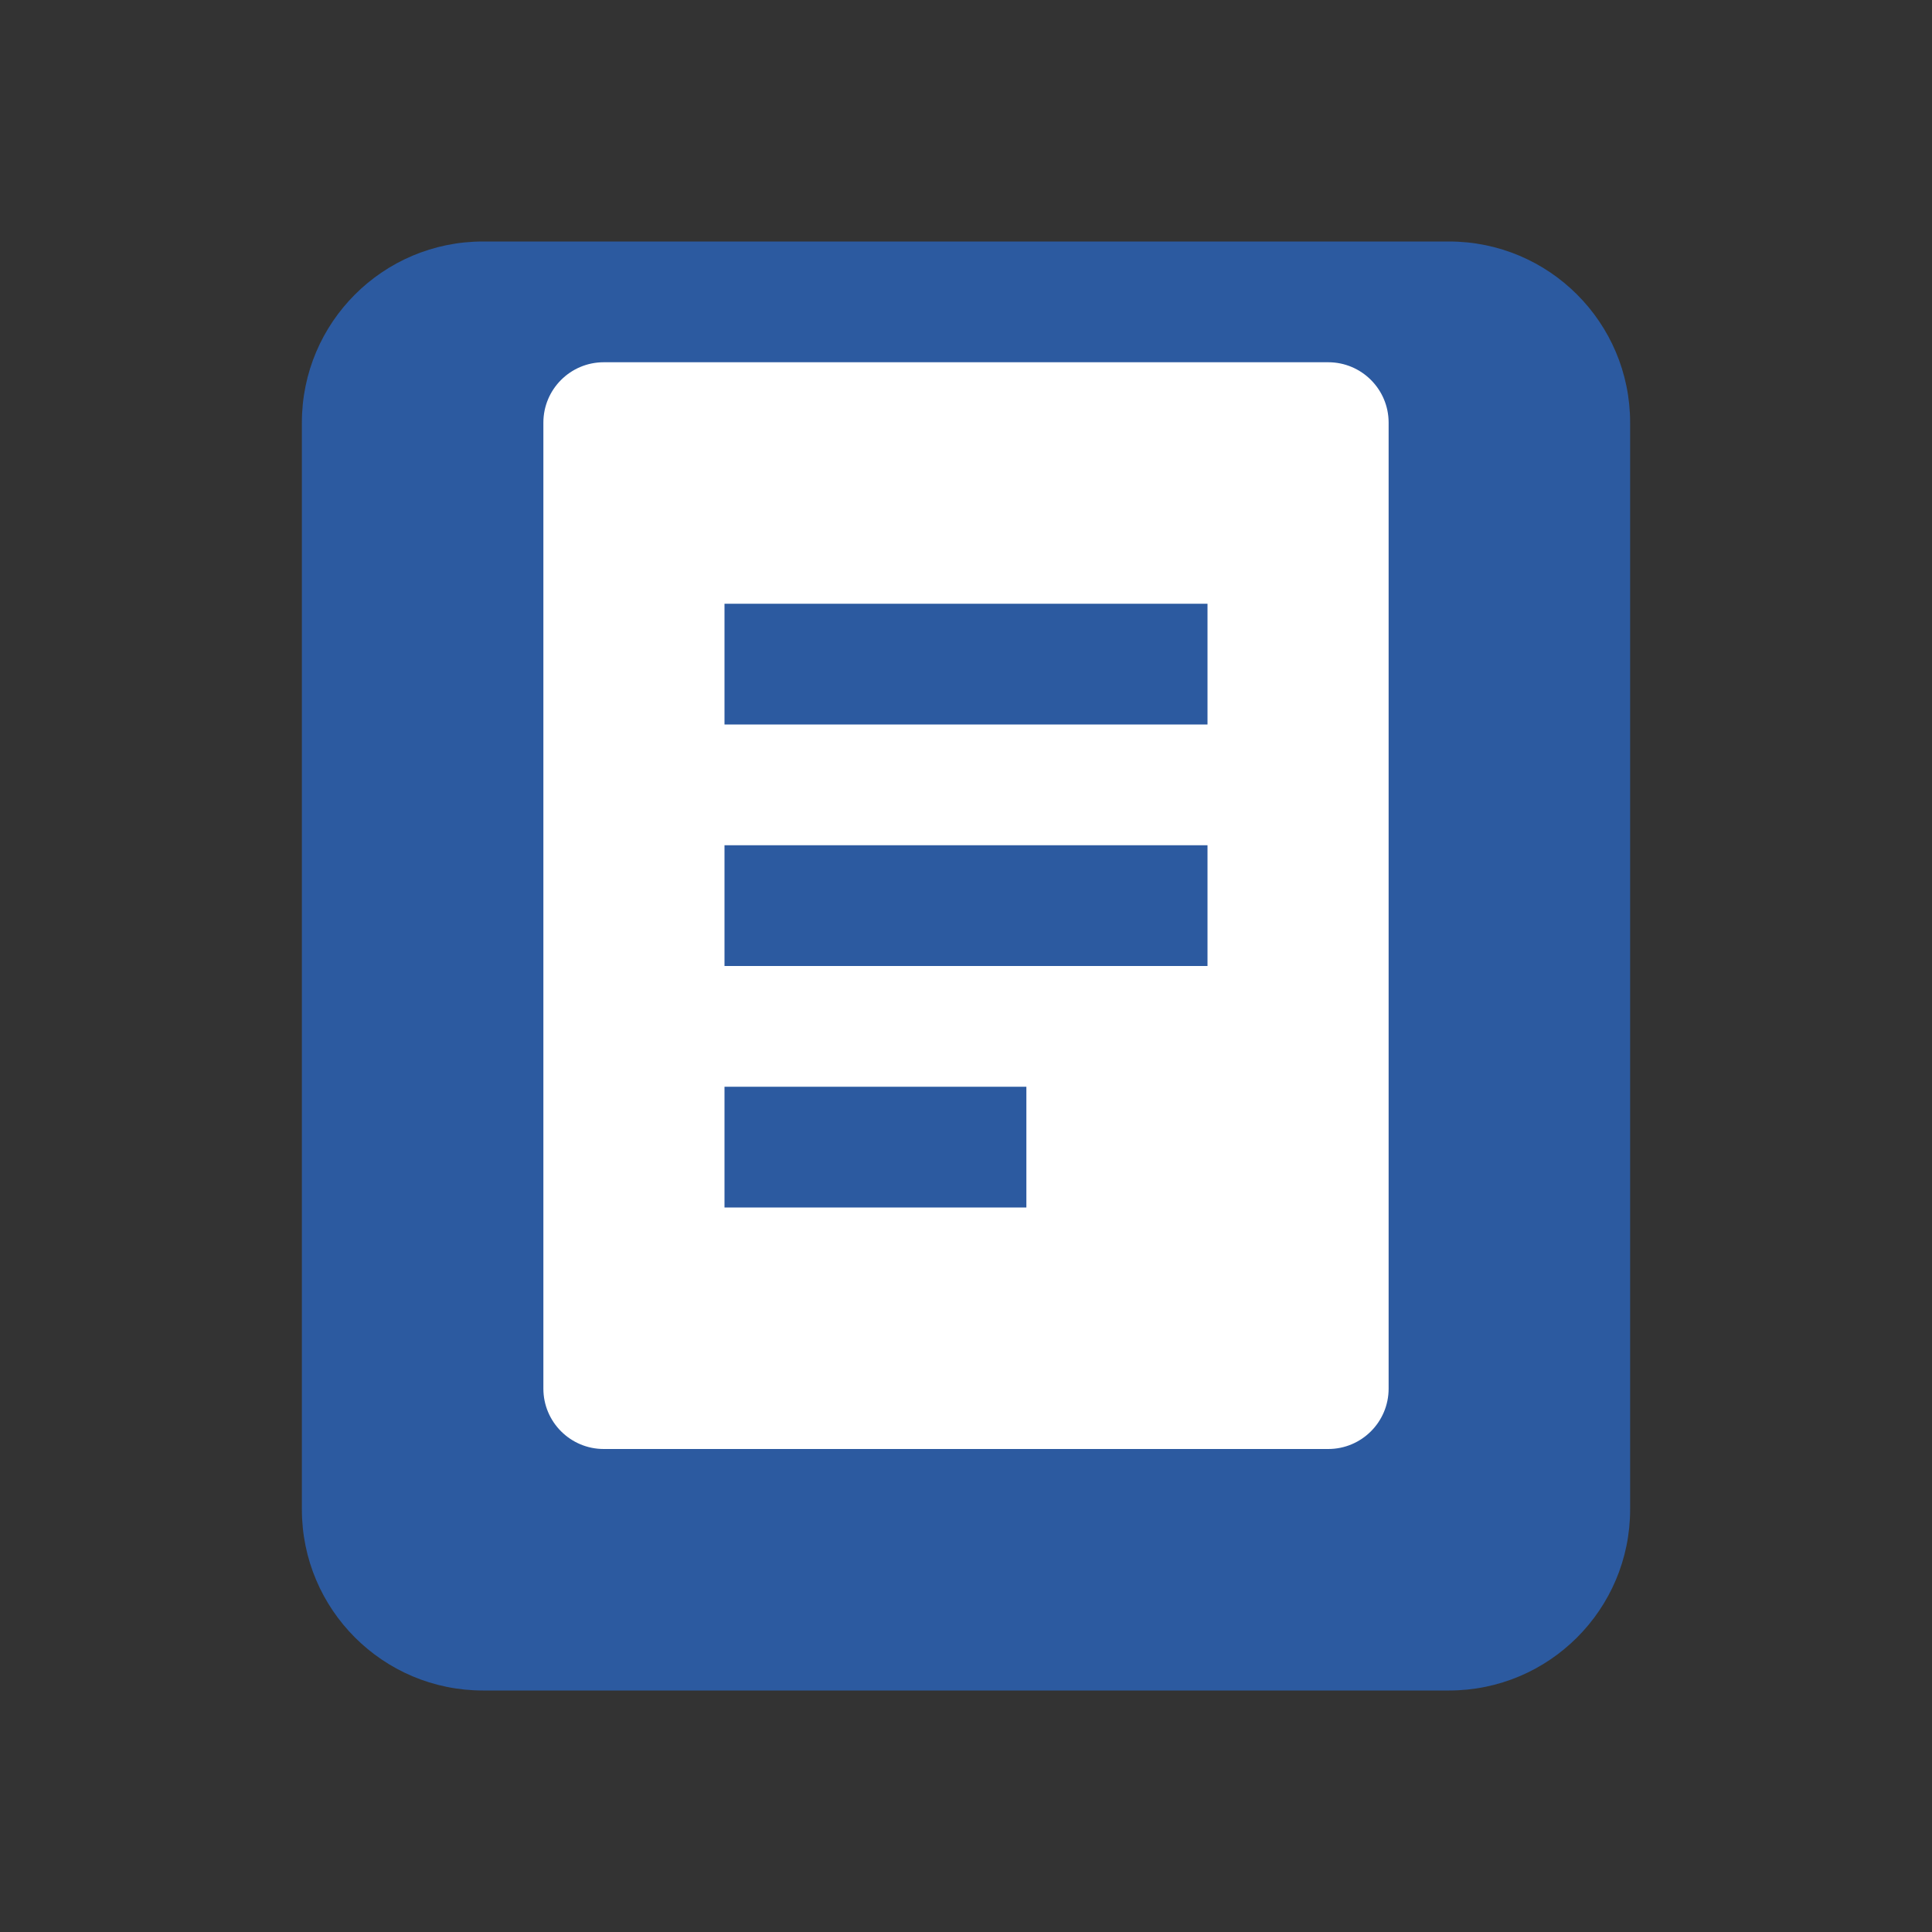 <svg width="32" height="32" viewBox="0 0 32 32" xmlns="http://www.w3.org/2000/svg">
  <rect x="0" y="0" width="32" height="32" fill="#333333" stroke="none"/>
  <path d="M8 4C6.343 4 5 5.343 5 7V25C5 26.657 6.343 28 8 28H24C25.657 28 27 26.657 27 25V7C27 5.343 25.657 4 24 4H8Z" fill="#2c5aa0"/>
  <path d="M9 7C9 6.448 9.448 6 10 6H22C22.552 6 23 6.448 23 7V23C23 23.552 22.552 24 22 24H10C9.448 24 9 23.552 9 23V7Z" fill="white"/>
  <path d="M12 10H20V12H12V10ZM12 14H20V16H12V14ZM12 18H17V20H12V18Z" fill="#2c5aa0"/>
</svg>